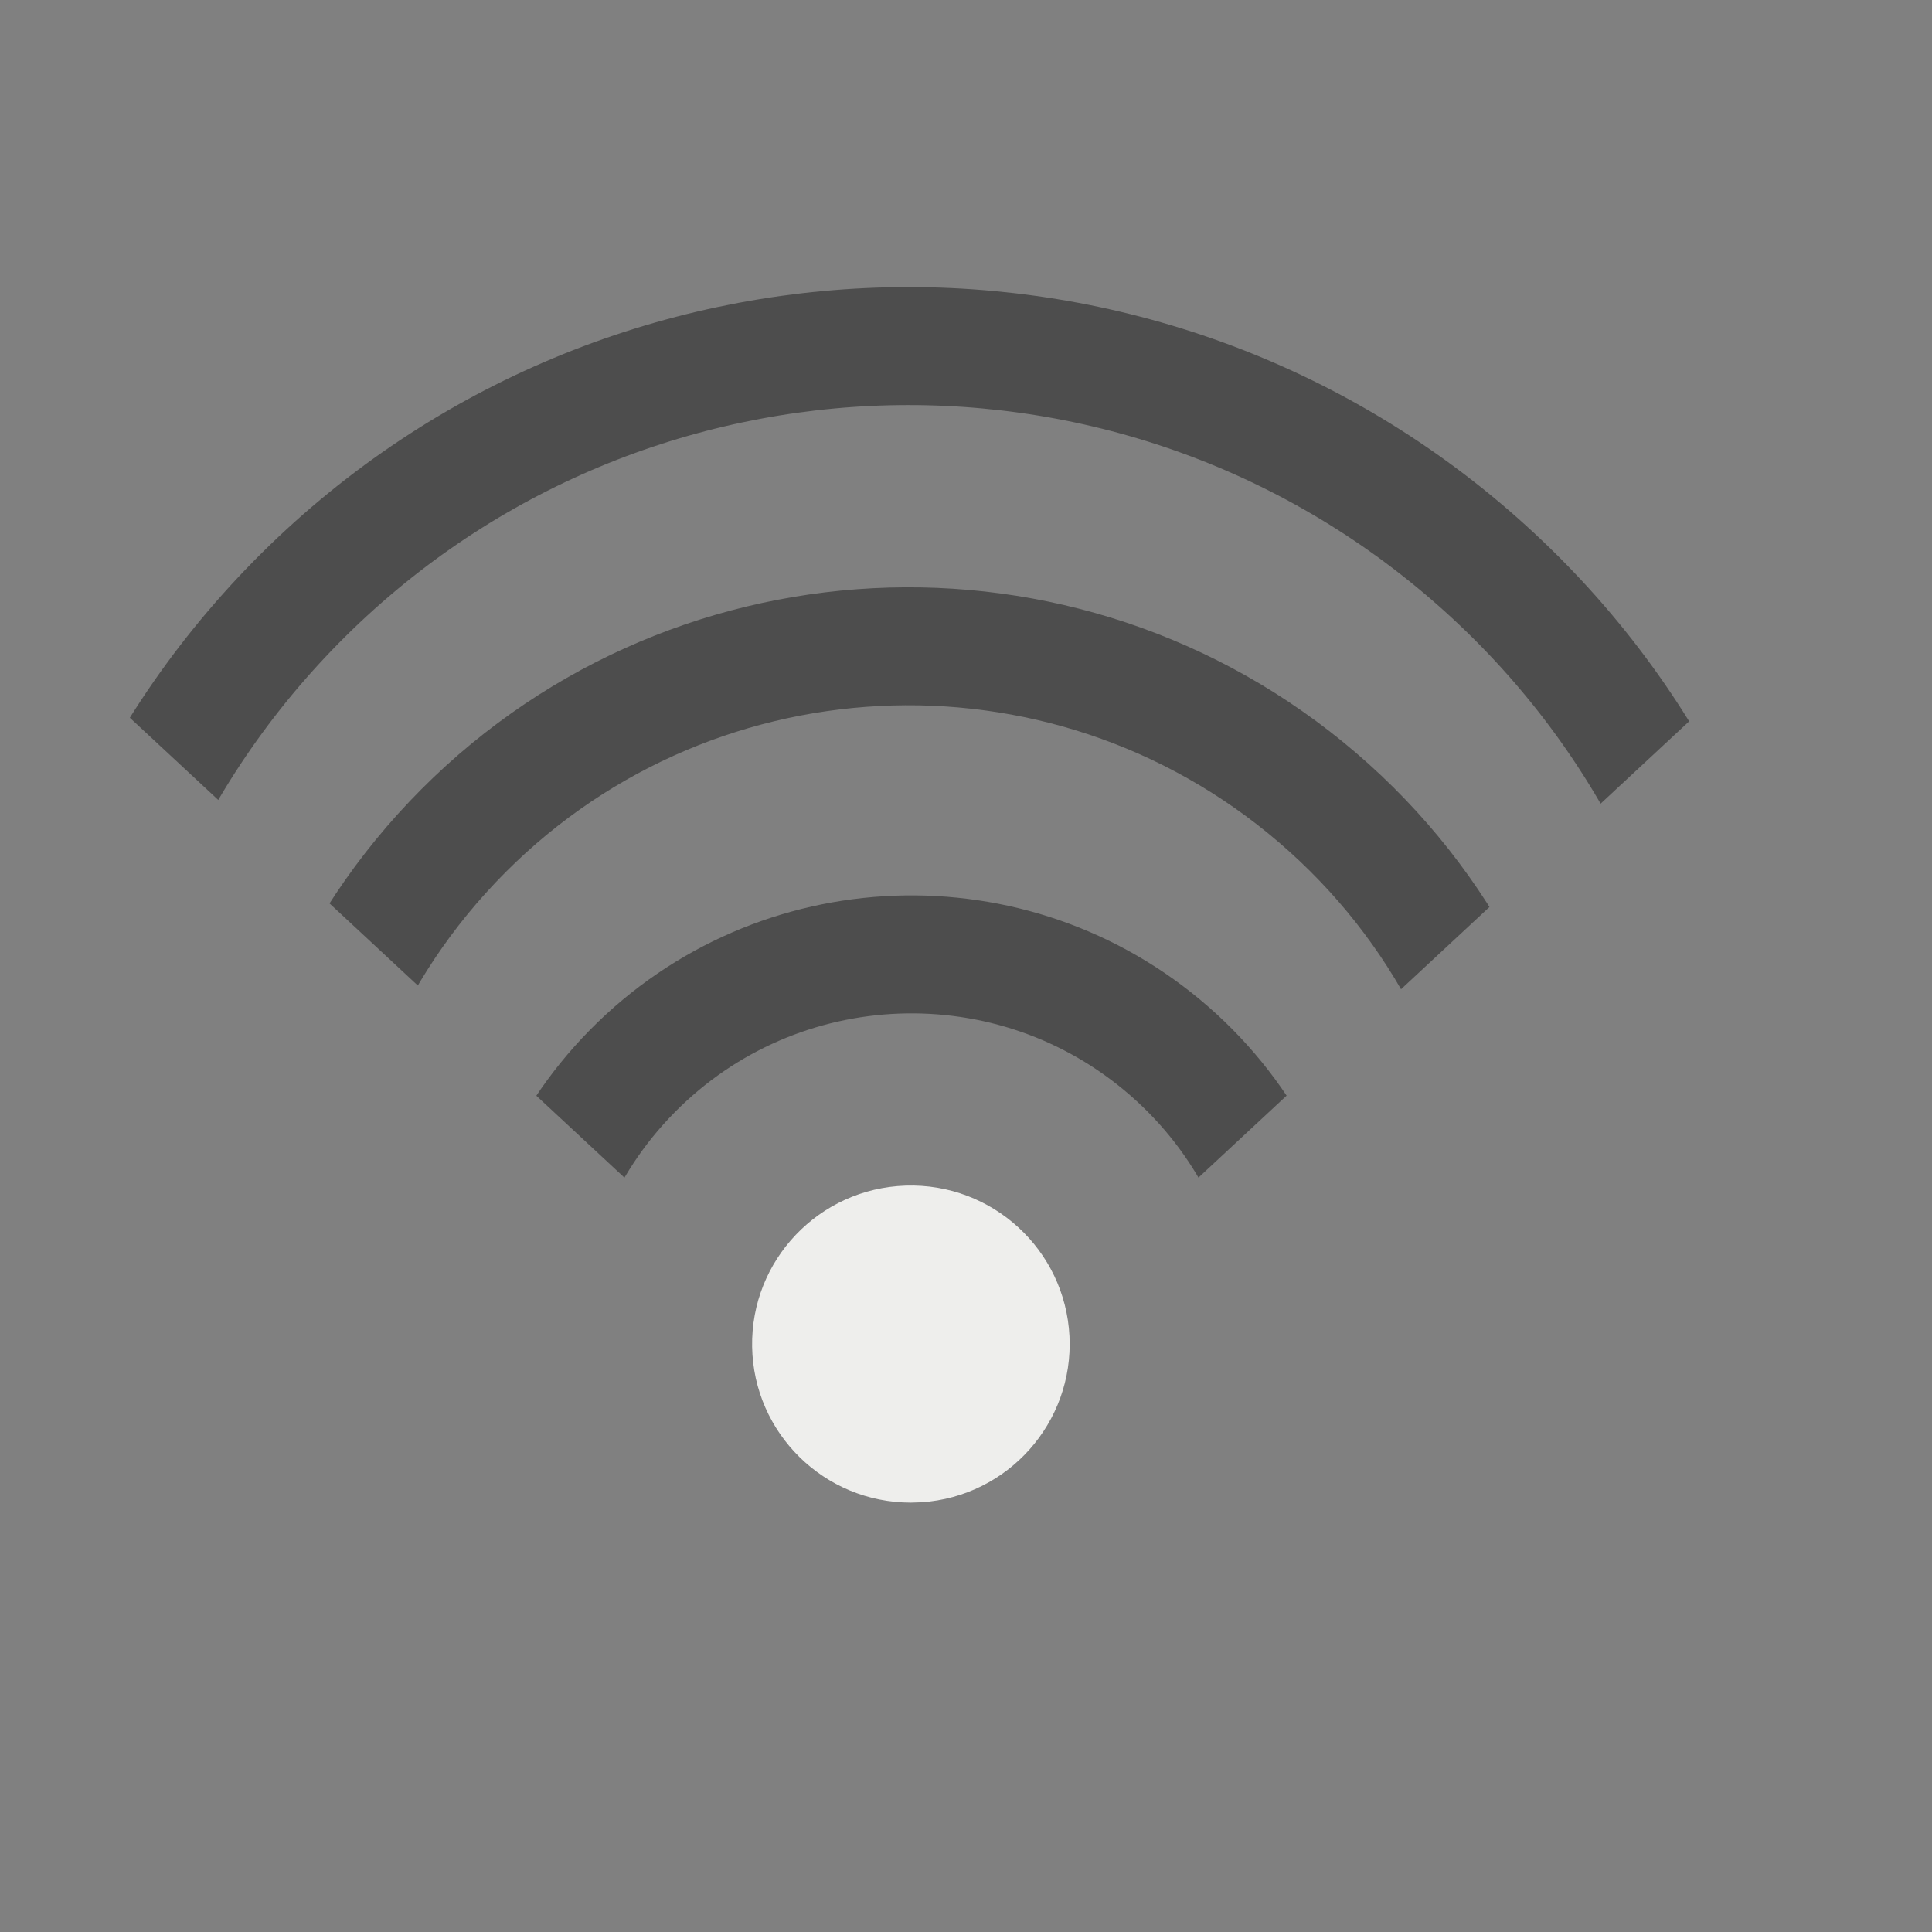 <?xml version="1.0" encoding="UTF-8" standalone="no"?>
<!-- Created using Karbon, part of Calligra: http://www.calligra.org/karbon -->

<svg
   xmlns:dc="http://purl.org/dc/elements/1.1/"
   xmlns:cc="http://creativecommons.org/ns#"
   xmlns:rdf="http://www.w3.org/1999/02/22-rdf-syntax-ns#"
   xmlns:svg="http://www.w3.org/2000/svg"
   xmlns="http://www.w3.org/2000/svg"
   xmlns:sodipodi="http://sodipodi.sourceforge.net/DTD/sodipodi-0.dtd"
   xmlns:inkscape="http://www.inkscape.org/namespaces/inkscape"
   width="38.4pt"
   height="38.4pt"
   id="svg2"
   version="1.1"
   inkscape:version="0.48.4 r9939"
   sodipodi:docname="nm-signal-0.svg">
  <rect width="100%" height="100%" fill="#808080" stroke="none"/>
  <sodipodi:namedview
     pagecolor="#ffffff"
     bordercolor="#666666"
     borderopacity="1"
     objecttolerance="10"
     gridtolerance="10"
     guidetolerance="10"
     inkscape:pageopacity="0"
     inkscape:pageshadow="2"
     inkscape:window-width="1024"
     inkscape:window-height="716"
     id="namedview13"
     showgrid="false"
     inkscape:zoom="4.9166667"
     inkscape:cx="60.101695"
     inkscape:cy="22.372881"
     inkscape:window-x="0"
     inkscape:window-y="30"
     inkscape:window-maximized="1"
     inkscape:current-layer="svg2" />
  <defs
     id="defs4">
    <clipPath
       clipPathUnits="userSpaceOnUse"
       id="clipPath3775">
      <rect
         style="color:#000000;fill:#fce94f;fill-opacity:1;fill-rule:evenodd;stroke:none;stroke-width:2.1;marker:none;visibility:visible;display:inline;overflow:visible;enable-background:accumulate"
         id="rect3777"
         width="37.645"
         height="37.645"
         x="-14.038"
         y="9.434"
         transform="matrix(0.731,-0.682,0.731,0.682,0,0)" />
    </clipPath>
    <clipPath
       clipPathUnits="userSpaceOnUse"
       id="clipPath3779">
      <rect
         transform="matrix(0.731,-0.682,0.731,0.682,0,0)"
         y="9.434"
         x="-14.038"
         height="37.645"
         width="37.645"
         id="rect3781"
         style="color:#000000;fill:#fce94f;fill-opacity:1;fill-rule:evenodd;stroke:none;stroke-width:2.1;marker:none;visibility:visible;display:inline;overflow:visible;enable-background:accumulate" />
    </clipPath>
    <clipPath
       clipPathUnits="userSpaceOnUse"
       id="clipPath3783">
      <rect
         style="color:#000000;fill:#fce94f;fill-opacity:1;fill-rule:evenodd;stroke:none;stroke-width:2.1;marker:none;visibility:visible;display:inline;overflow:visible;enable-background:accumulate"
         id="rect3785"
         width="37.645"
         height="37.645"
         x="-14.038"
         y="9.434"
         transform="matrix(0.731,-0.682,0.731,0.682,0,0)" />
    </clipPath>
  </defs>
  <path
     style="fill:#eeeeec;fill-rule:evenodd;stroke:#595959;stroke-width:0;stroke-linecap:square;stroke-linejoin:miter;stroke-miterlimit:2.013"
     inkscape:connector-curvature="0"
     d="m 24.419,39.812 c 2.292,-0.152 4.037,-2.111 3.923,-4.402 -0.115,-2.29 -2.047,-4.066 -4.343,-3.99 -2.295,0.076 -4.106,1.976 -4.067,4.269 0.038,2.293 1.911,4.132 4.207,4.132"
     stroke-miterlimit="2.013"
     id="shape4" />
  <path
     style="fill:none;stroke:#4d4d4d;stroke-width:3.509;stroke-linecap:square;stroke-linejoin:miter;stroke-miterlimit:2.013"
     inkscape:connector-curvature="0"
     d="m 33.32,45.86 c 3.774,-4.862 3.106,-11.827 -1.523,-15.881 -4.629,-4.054 -11.612,-3.79 -15.922,0.602 -4.31,4.392 -4.452,11.387 -0.323,15.95"
     stroke-miterlimit="2.013"
     id="shape0"
     clip-path="url(#clipPath3783)"
     transform="matrix(0.894,0,0,0.891,2.561,1.142)" />
  <path
     style="fill:none;stroke:#4d4d4d;stroke-width:3.509;stroke-linecap:square;stroke-linejoin:miter;stroke-miterlimit:2.013"
     inkscape:connector-curvature="0"
     d="M 38.756,48.008 C 44.846,40.162 43.715,28.911 36.185,22.438 28.656,15.964 17.378,16.545 10.552,23.759 3.726,30.973 3.755,42.28 10.618,49.459"
     stroke-miterlimit="2.013"
     id="path10"
     clip-path="url(#clipPath3779)"
     transform="matrix(0.894,0,0,0.891,2.561,1.142)" />
  <path
     style="fill:none;stroke:#4d4d4d;stroke-width:3.509;stroke-linecap:square;stroke-linejoin:miter;stroke-miterlimit:2.013"
     inkscape:connector-curvature="0"
     d="M 44.155,50.127 C 52.463,39.423 50.946,24.079 40.702,15.214 30.458,6.35 15.076,7.068 5.701,16.849 -3.674,26.63 -3.758,42.049 5.509,51.932"
     stroke-miterlimit="2.013"
     id="shape2"
     clip-path="url(#clipPath3775)"
     transform="matrix(0.894,0,0,0.891,2.561,1.142)" />
</svg>
